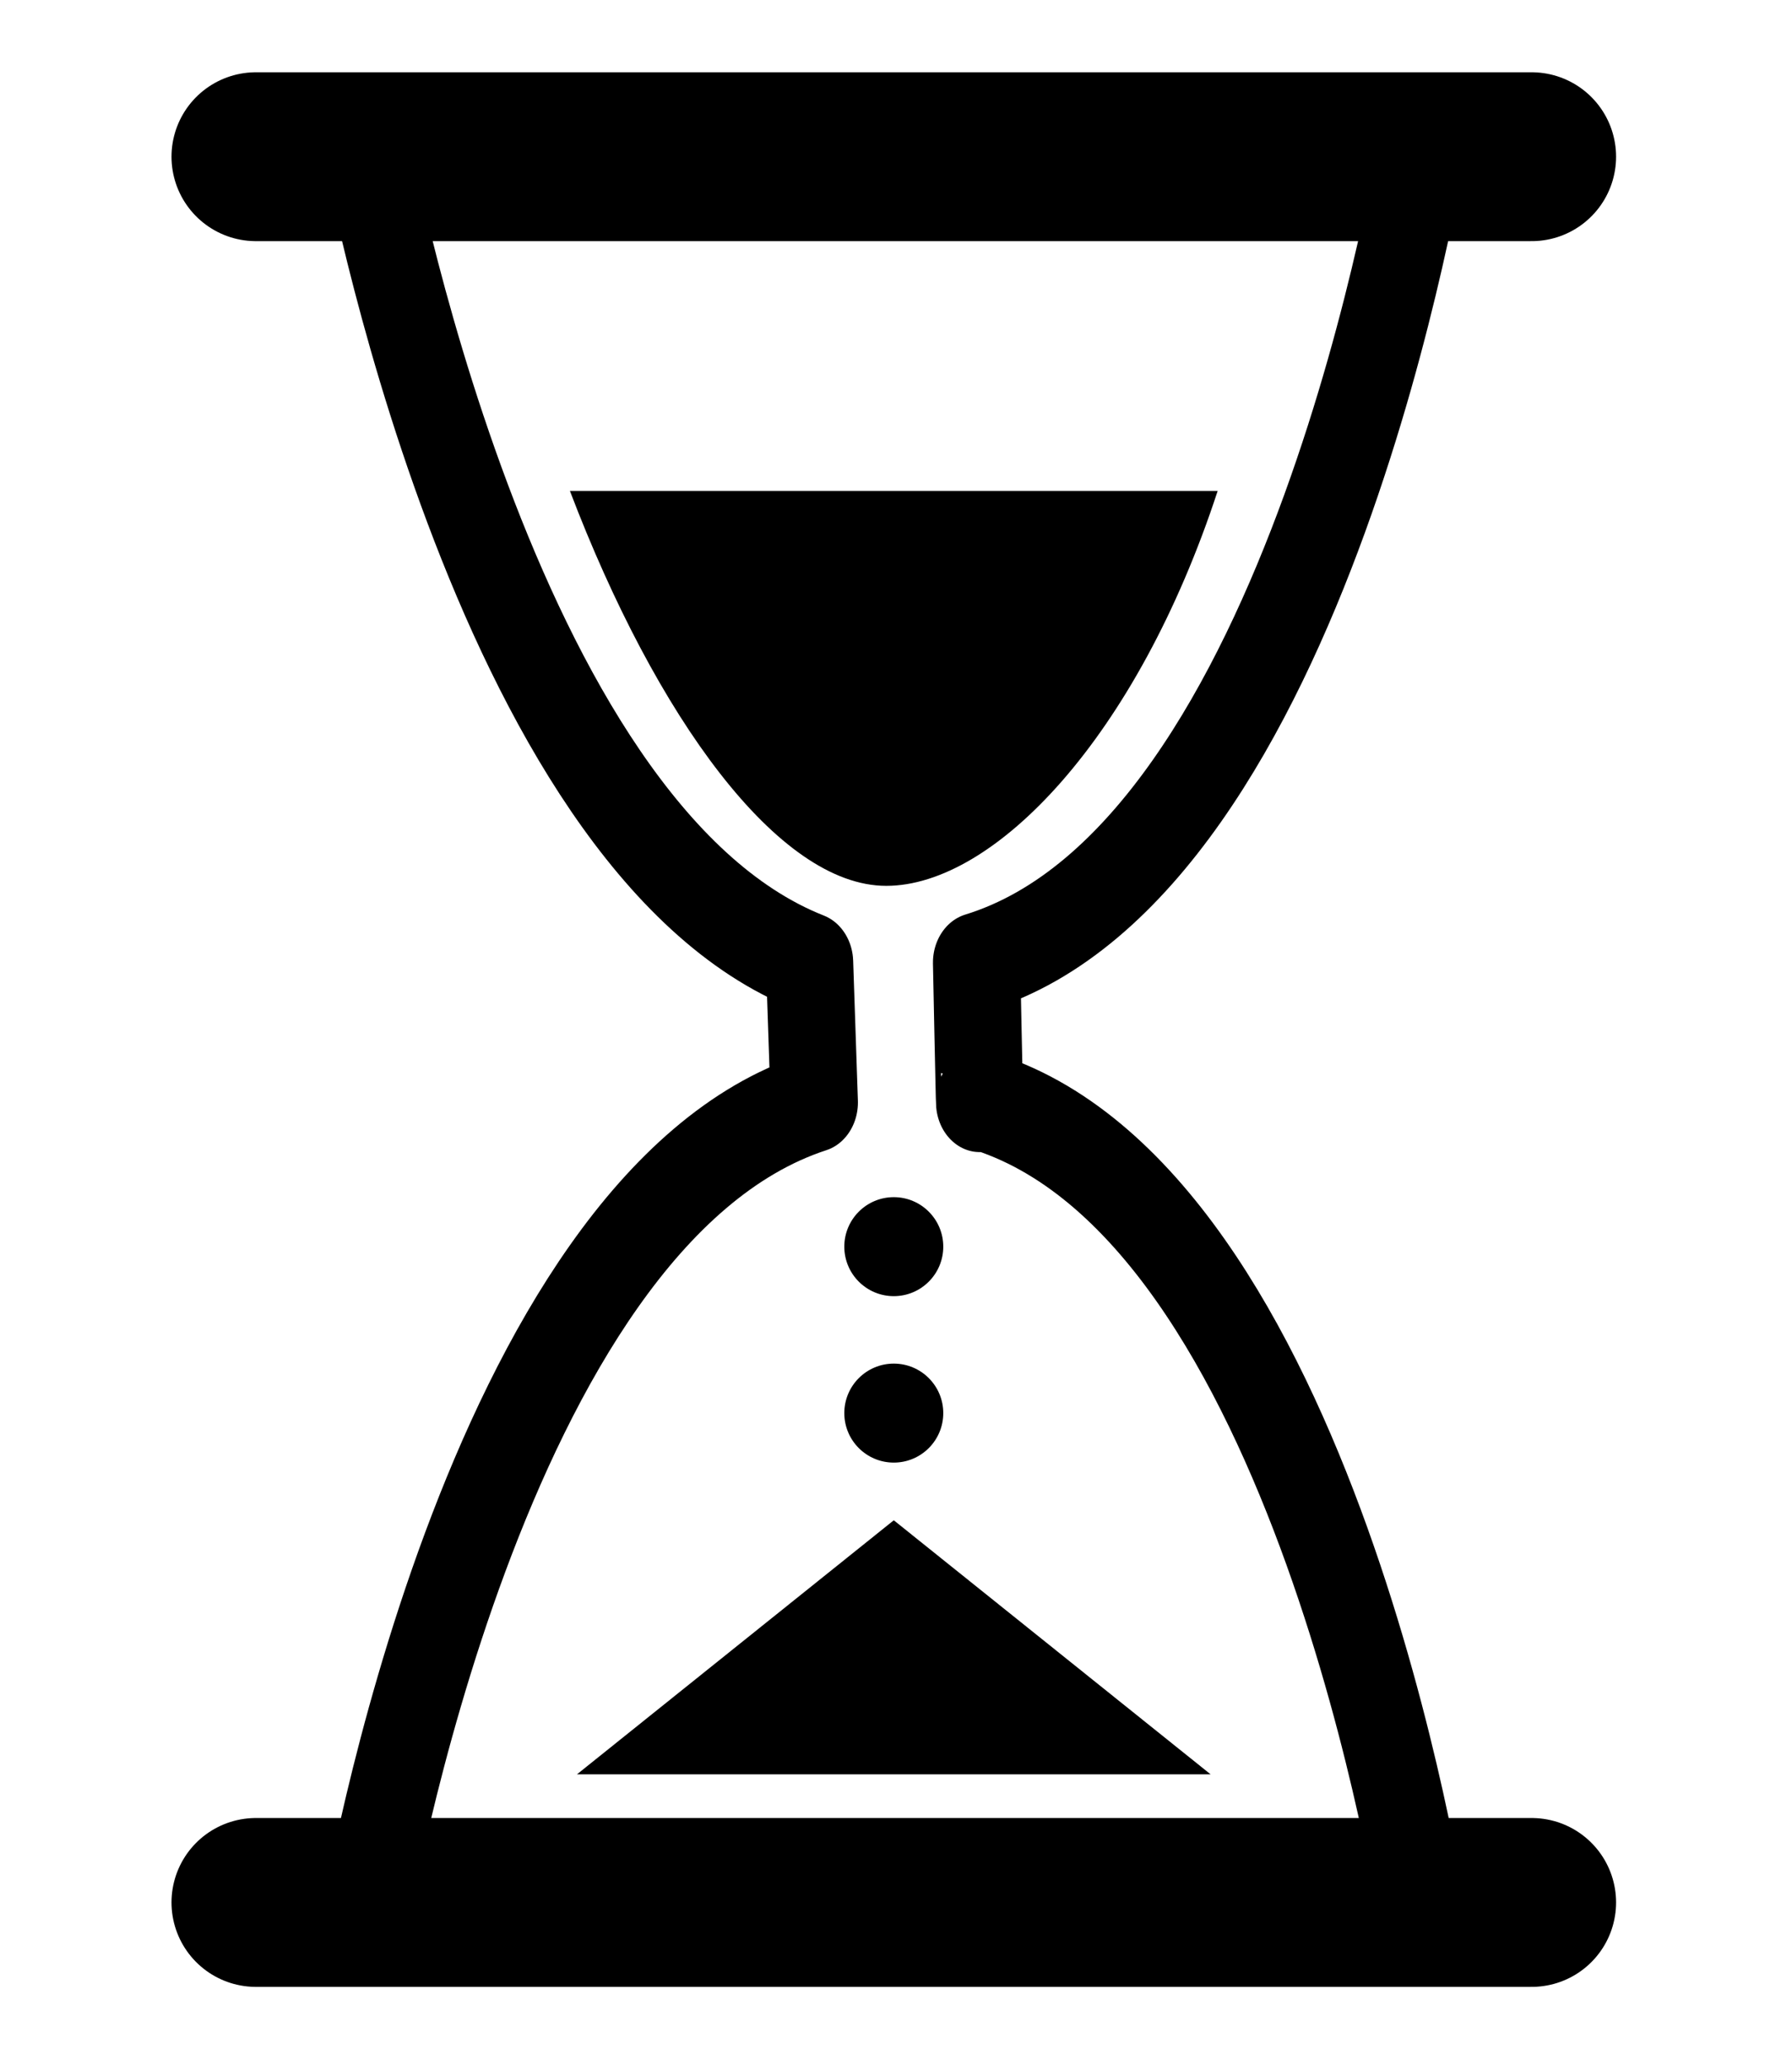 <?xml version="1.0" encoding="UTF-8" standalone="no"?>
<!DOCTYPE svg PUBLIC "-//W3C//DTD SVG 1.1//EN" "http://www.w3.org/Graphics/SVG/1.1/DTD/svg11.dtd">
<svg width="100%" height="100%" viewBox="0 0 920 1060" version="1.1" xmlns="http://www.w3.org/2000/svg" xmlns:xlink="http://www.w3.org/1999/xlink" xml:space="preserve" xmlns:serif="http://www.serif.com/" style="fill-rule:evenodd;clip-rule:evenodd;stroke-linecap:round;stroke-linejoin:round;stroke-miterlimit:1.5;">
    <g transform="matrix(1,0,0,1,1.389,0)">
        <path d="M457.475,780.268L620.122,910.654L294.829,910.654L457.475,780.268Z"/>
    </g>
    <g transform="matrix(1,0,0,1,-0.533,0)">
        <path d="M293.124,251.966L625.671,251.966C584.212,378.564 510.948,454.652 455.524,454.652C400.099,454.652 337.432,368.296 293.124,251.966Z"/>
    </g>
    <g transform="matrix(1,-1.69237e-17,1.69237e-17,-1.138,-14.085,633.567)">
        <path d="M517.019,59.54C516.91,59.337 515.453,122.622 515.453,122.622C686.484,168.851 744.538,492.911 744.538,492.911L201.361,494.265C201.361,494.265 265.887,179.42 429.706,122.652L432.138,59.524C261.909,10.663 201.361,-309.5 201.361,-309.5L744.538,-308.146C744.538,-308.146 689.105,15.704 517.019,60.604L517.019,59.54Z" style="fill:none;stroke:black;stroke-width:44.8px;"/>
    </g>
    <path d="M131.383,80.43L786.346,80.43" style="fill:none;stroke:black;stroke-width:86.67px;"/>
    <g transform="matrix(1,0,0,-1,0,1056.84)">
        <path d="M131.383,80.43L786.346,80.43" style="fill:none;stroke:black;stroke-width:86.67px;"/>
    </g>
    <g transform="matrix(1,0,0,1,-1.055,0)">
        <circle cx="459.919" cy="639.834" r="25.402"/>
    </g>
    <g transform="matrix(1,0,0,1,-1.055,85.426)">
        <circle cx="459.919" cy="639.834" r="25.402"/>
    </g>
</svg>
